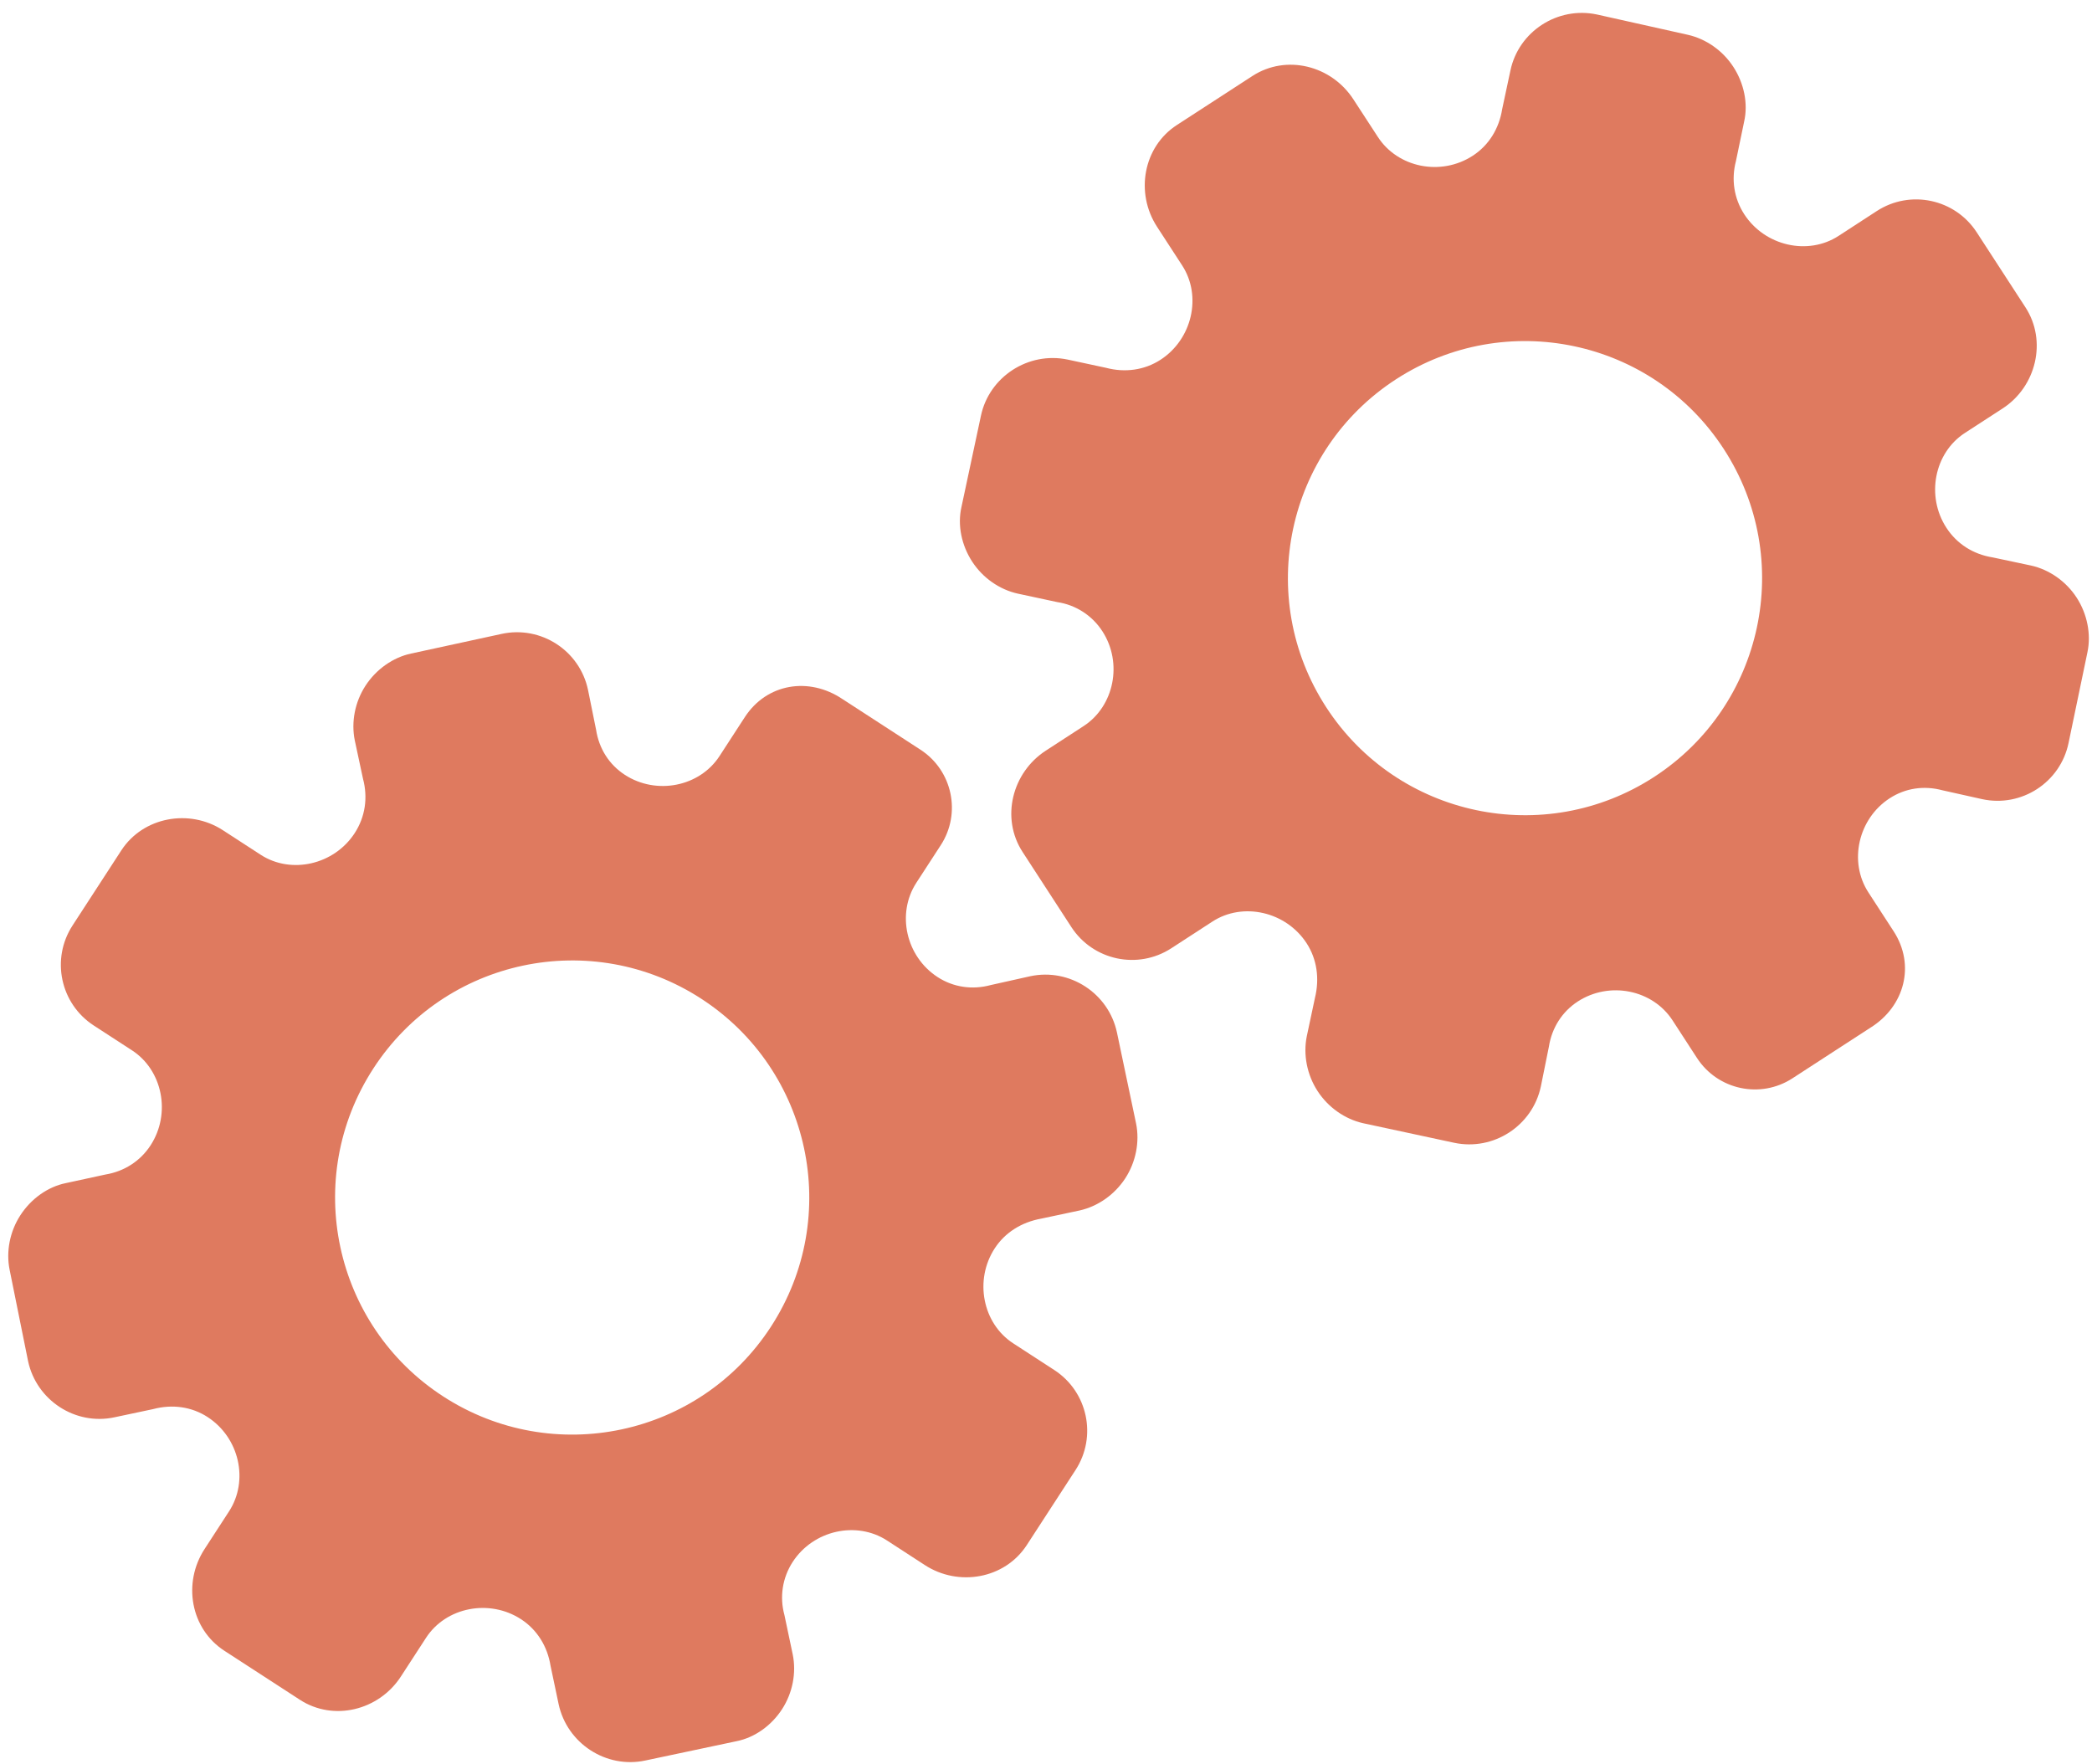 <?xml version="1.0" encoding="utf-8"?>
<!-- Generator: Adobe Illustrator 26.0.1, SVG Export Plug-In . SVG Version: 6.00 Build 0)  -->
<svg version="1.1" id="Calque_1" xmlns="http://www.w3.org/2000/svg" xmlns:xlink="http://www.w3.org/1999/xlink" x="0px" y="0px"
	 viewBox="0 0 56.483 47.636" style="enable-background:new 0 0 56.483 47.636;" xml:space="preserve">
<style type="text/css">
	.st0{display:none;}
	.st1{display:inline;}
	.st2{fill:#FEFEFE;}
	.st3{fill:#DF7A5F;}
	.st4{fill:#FEFDFD;}
	.st5{fill:#DF7B61;}
	.st6{display:none;fill:#DF7A5F;}
</style>
<g class="st0">
	<g class="st1">
		<path class="st2" d="M-20.415,83.636c0-33.333,0-66.667,0-100c33.333,0,66.667,0,100,0c0,33.333,0,66.667,0,100
			C46.252,83.636,12.918,83.636-20.415,83.636z M-2.367,77.461c4.241,0,8.027,0,11.636,0c1.779-3.334,2.089-6.999,4.275-9.976
			c2.625-3.574,5.739-5.677,10.368-5.937c5.398-0.304,11.079-3.178,12.639-9.631c0.308-1.272,0.87-2.246,2.12-2.235
			c2.648,0.022,4.441-1.862,6.113-3.216c1.438-1.164,1.912-1.662,3.857-0.977c2.262,0.797,4.822,0.029,6.54-1.993
			c1.155-1.359,2.411-1.909,4.24-1.93c2.377-0.027,4.713-0.671,6.365-2.646c0.791-0.946,1.739-1.177,2.96-1.353
			c3.048-0.44,6.243-1.687,7.515-4.375c1.187-2.509,2.479-5.589,0.742-8.699c-0.704-1.259-0.387-2.585,0.122-4.083
			c0.578-1.697,0.475-3.862-0.021-5.629c-0.602-2.141-1.727-4.599-4.127-5.022c-2.211-0.389-2.393-2.065-3.005-3.334
			c-1.494-3.095-3.744-5.012-7.059-5.8c-2.075-0.494-4.041-1.496-5.064-3.327c-1.397-2.502-3.834-3.518-6.07-4.571
			c-3.583-1.686-6.468-1.372-11.653-0.199c-1.333,0.302-2.636-0.042-4.11-0.765c-5.453-2.677-11.21-3.44-16.734-0.075
			c-1.717,1.046-2.98,0.963-4.878,0.415C10.235-9.1,6.159-8.571,2.907-5.192c-0.923,0.96-1.88,1.888-2.824,2.828
			c-1.166,0-2.364-0.177-3.491,0.031C-8.088-1.468-13.643,4.563-14.374,9.605c-0.146,1.01-0.21,1.833-1.054,2.586
			c-3.631,3.236-3.989,7.114-1.668,11.183c0.933,1.634,0.977,2.873,0.049,4.468c-0.683,1.175-1.114,2.575-1.332,3.927
			c-0.585,3.624,1.395,6.138,3.964,8.315c0,0.688-0.004,1.35,0.001,2.013c0.033,4.686,1.964,8.413,6.307,10.213
			c2.786,1.155,5.283,2.569,7.753,4.249c1.407,0.957,1.606,1.384,1.088,3.09c-0.529,1.742-0.611,3.693-1.043,5.56
			c-0.421,1.819-0.309,3.71-1.007,5.593C-2.061,72.811-2.032,75.106-2.367,77.461z"/>
		<path class="st3" d="M-2.367,77.461c0.335-2.355,0.306-4.65,1.05-6.658c0.698-1.883,0.586-3.774,1.007-5.593
			c0.432-1.867,0.513-3.818,1.043-5.56c0.519-1.707,0.319-2.133-1.088-3.09c-2.469-1.68-4.967-3.094-7.753-4.249
			c-4.343-1.8-6.274-5.527-6.307-10.213c-0.005-0.663-0.001-1.325-0.001-2.013c-2.569-2.177-4.549-4.691-3.964-8.315
			c0.218-1.352,0.649-2.752,1.332-3.927c0.928-1.595,0.884-2.834-0.049-4.468c-2.322-4.069-1.963-7.947,1.668-11.183
			c0.844-0.753,0.908-1.576,1.054-2.586C-13.643,4.563-8.088-1.468-3.408-2.333c1.127-0.208,2.326-0.031,3.493-0.03
			c0.943-0.941,1.899-1.869,2.822-2.829C6.159-8.571,10.235-9.1,14.405-7.896c1.898,0.548,3.161,0.631,4.878-0.415
			c5.523-3.366,11.281-2.602,16.734,0.075c1.474,0.724,2.777,1.067,4.11,0.765c5.185-1.173,8.07-1.487,11.653,0.199
			c2.236,1.052,4.673,2.069,6.07,4.571c1.023,1.831,2.989,2.833,5.064,3.327c3.315,0.788,5.566,2.705,7.059,5.8
			c0.612,1.269,0.794,2.945,3.005,3.334c2.4,0.423,3.525,2.881,4.127,5.022c0.497,1.767,0.599,3.932,0.021,5.629
			c-0.51,1.498-0.826,2.824-0.122,4.083c1.737,3.109,0.445,6.19-0.742,8.699c-1.272,2.689-4.467,3.935-7.515,4.375
			c-1.221,0.176-2.169,0.407-2.96,1.353c-1.652,1.975-3.987,2.618-6.365,2.646c-1.829,0.021-3.085,0.57-4.24,1.93
			c-1.718,2.022-4.278,2.79-6.54,1.993c-1.945-0.686-2.419-0.188-3.857,0.977c-1.672,1.354-3.466,3.239-6.113,3.216
			c-1.25-0.011-1.812,0.964-2.12,2.235c-1.561,6.453-7.241,9.327-12.639,9.631c-4.629,0.26-7.743,2.363-10.368,5.937
			c-2.187,2.977-2.497,6.642-4.275,9.976C5.66,77.461,1.874,77.461-2.367,77.461z M35.599,3.732
			c-0.091,2.616-0.673,4.597-1.425,4.794c-2.11,0.552-3.856-0.016-5.023-1.956c-0.9,0.9-1.722,1.722-2.737,2.737
			c2.321,0.954,2.704,2.929,2.019,4.889c-0.75,2.145-3.109,1.171-4.758,1.55c0,1.342,0,2.457,0,3.785
			c1.683,0.35,4.034-0.578,4.774,1.564c0.672,1.946,0.05,3.84-1.897,4.956c0.908,0.931,1.718,1.76,2.88,2.95
			c1.001-1.033,1.986-2.05,2.983-3.08c0.882,0.597,2.266,1.089,2.861,2.062c0.593,0.972,0.396,2.426,0.523,3.488
			c1.394,0,2.506,0,3.916,0c-0.86-3.268,0.707-4.907,3.507-5.699c0.939,0.939,1.879,1.879,2.891,2.891
			c0.765-0.849,1.529-1.698,2.395-2.659c-1.783-1.064-2.479-2.941-1.822-4.869c0.727-2.133,3.056-1.298,4.661-1.569
			c0-1.457,0-2.682,0-3.892c-1.814-0.139-3.796,0.487-4.587-1.437c-0.847-2.057-0.045-3.832,1.909-5.042
			c-0.905-0.871-1.737-1.671-2.776-2.672c-0.899,2.303-2.928,2.611-4.836,1.979c-2.144-0.71-1.237-3.075-1.572-4.771
			C38.162,3.732,37.047,3.732,35.599,3.732z M15.411,47.636c0.057-0.745,0.07-1.521,0.182-2.282c0.326-2.228,0.98-2.632,3.132-2.766
			c1.418-0.089,2.045,0.793,2.873,1.548c0.178,0.162,0.45,0.222,0.126,0.07c1.102-0.778,1.998-1.411,3.113-2.199
			c-2.437-1.083-2.687-3.013-2.168-4.747c0.573-1.914,2.515-1.708,4.178-1.65c0.239,0.008,0.491-0.341,0.546-0.382
			c0-1.254,0-2.364,0-3.424c-1.675-0.462-3.689,0.531-4.566-1.461c-0.945-2.148,0.036-3.9,1.276-4.817
			c-0.845-1.057-1.518-1.899-2.229-2.788c-0.959,1.005-1.868,1.959-2.751,2.883c-1.09-0.728-2.462-1.212-3.082-2.179
			c-0.621-0.967-0.49-2.416-0.719-3.835c-1.317,0.076-2.538,0.147-4.019,0.232c1.34,3.573-1.046,4.604-3.778,5.851
			c-0.706-0.795-1.649-1.856-2.353-2.65c-0.882,0.676-1.767,1.355-2.827,2.168c2.235,1.114,2.659,2.891,2.19,4.736
			c-0.668,2.626-3.385,1.191-4.791,1.869c0,1.417,0,2.532,0,3.71c1.795,0.336,4.064-0.552,4.788,1.737
			c0.623,1.97-0.286,3.681-1.585,4.581c0.777,1.063,1.43,1.957,2.092,2.861c1.221-1.255,2.08-2.238,3.912-2.142
			c3.767,0.197,2.045,3.439,2.901,5.075C13.092,47.636,14.089,47.636,15.411,47.636z"/>
		<path class="st4" d="M35.599,3.732c1.448,0,2.563,0,3.885,0c0.335,1.696-0.573,4.061,1.572,4.771
			c1.909,0.632,3.937,0.324,4.836-1.979c1.039,1,1.871,1.801,2.776,2.672c-1.955,1.209-2.756,2.984-1.909,5.042
			c0.792,1.923,2.773,1.298,4.587,1.437c0,1.21,0,2.435,0,3.892c-1.605,0.272-3.934-0.564-4.661,1.569
			c-0.657,1.928,0.039,3.805,1.822,4.869c-0.866,0.961-1.631,1.811-2.395,2.659c-1.012-1.012-1.951-1.951-2.891-2.891
			c-2.799,0.792-4.367,2.432-3.507,5.699c-1.41,0-2.521,0-3.916,0c-0.127-1.062,0.07-2.516-0.523-3.488
			c-0.594-0.973-1.978-1.464-2.861-2.062c-0.997,1.03-1.982,2.047-2.983,3.08c-1.161-1.19-1.971-2.02-2.88-2.95
			c1.948-1.115,2.569-3.009,1.897-4.956c-0.739-2.142-3.091-1.214-4.774-1.564c0-1.329,0-2.444,0-3.785
			c1.649-0.379,4.008,0.595,4.758-1.55c0.685-1.961,0.301-3.935-2.019-4.889c1.015-1.015,1.837-1.837,2.737-2.737
			c1.167,1.939,2.913,2.508,5.023,1.956C34.926,8.329,35.508,6.347,35.599,3.732z M43.585,17.419
			c-0.464-3.342-2.692-5.906-6.214-5.721c-3.357,0.177-5.91,2.63-5.724,6.152c0.177,3.357,2.63,5.91,6.152,5.724
			C41.156,23.397,43.494,20.955,43.585,17.419z"/>
		<path class="st4" d="M15.411,47.636c-1.323,0-2.319,0-3.556,0c-0.856-1.636,0.866-4.878-2.901-5.075
			c-1.833-0.096-2.692,0.888-3.912,2.142c-0.661-0.905-1.314-1.798-2.092-2.861c1.3-0.901,2.209-2.612,1.585-4.581
			c-0.724-2.289-2.994-1.4-4.788-1.737c0-1.178,0-2.293,0-3.71c1.406-0.678,4.123,0.756,4.791-1.869
			c0.469-1.845,0.045-3.623-2.19-4.736c1.06-0.813,1.945-1.492,2.827-2.168c0.704,0.793,1.647,1.855,2.353,2.65
			c2.731-1.247,5.118-2.278,3.778-5.851c1.48-0.086,2.702-0.156,4.019-0.232c0.228,1.419,0.098,2.868,0.719,3.835
			c0.62,0.966,1.992,1.451,3.082,2.179c0.882-0.925,1.792-1.878,2.751-2.883c0.711,0.889,1.384,1.731,2.229,2.788
			c-1.24,0.917-2.22,2.669-1.276,4.817c0.876,1.993,2.891,1,4.566,1.461c0,1.059,0,2.17,0,3.424
			c-0.055,0.041-0.307,0.39-0.546,0.382c-1.663-0.058-3.606-0.264-4.178,1.65c-0.519,1.734-0.268,3.664,2.168,4.747
			c-1.115,0.788-2.011,1.42-3.113,2.199c0.325,0.151,0.052,0.092-0.126-0.07c-0.828-0.755-1.456-1.636-2.873-1.548
			c-2.153,0.135-2.806,0.538-3.132,2.766C15.482,46.115,15.468,46.891,15.411,47.636z M19.585,33.633
			c-0.04-3.107-2.762-5.982-6.003-5.988c-3.107-0.006-5.982,2.752-5.988,5.993c-0.006,3.107,2.752,5.982,5.993,5.988
			C16.695,39.632,19.534,36.874,19.585,33.633z"/>
		<path class="st5" d="M43.585,17.419c-0.091,3.537-2.429,5.978-5.786,6.155c-3.522,0.185-5.975-2.367-6.152-5.724
			c-0.185-3.522,2.367-5.975,5.724-6.152C40.893,11.512,43.121,14.076,43.585,17.419z"/>
		<path class="st5" d="M19.585,33.633c-0.051,3.241-2.891,5.998-5.997,5.993c-3.241-0.006-5.998-2.88-5.993-5.988
			c0.006-3.241,2.88-5.998,5.988-5.993C16.823,27.652,19.545,30.526,19.585,33.633z"/>
	</g>
</g>
<rect x="-2.415" y="16.636" class="st6" width="30" height="33"/>
<rect x="22.585" y="2.636" class="st6" width="30" height="31"/>
<g>
	<path class="st3" d="M20.109,19.363l-0.682,1.05c-0.538,0.829-1.705,1.059-2.555,0.508c-0.428-0.278-0.699-0.71-0.778-1.218
		l-0.217-1.072c-0.221-1.065-1.271-1.747-2.334-1.516l-2.446,0.531c-0.485,0.103-0.941,0.425-1.228,0.866s-0.39,0.982-0.291,1.474
		L9.8,21.022c0.139,0.518,0.059,1.036-0.223,1.471c-0.556,0.856-1.716,1.119-2.538,0.585l-1.023-0.664
		c-0.903-0.586-2.152-0.361-2.742,0.548l-1.316,2.026c-0.587,0.904-0.33,2.113,0.574,2.7l1.033,0.671
		c0.825,0.536,1.058,1.706,0.501,2.563c-0.278,0.429-0.716,0.706-1.218,0.789l-1.066,0.231c-0.493,0.099-0.944,0.425-1.231,0.867
		S0.16,33.791,0.26,34.284l0.498,2.465c0.227,1.061,1.28,1.745,2.335,1.516l1.039-0.22c0.519-0.139,1.044-0.065,1.473,0.214
		c0.859,0.558,1.118,1.716,0.579,2.546l-0.661,1.018c-0.596,0.917-0.378,2.154,0.535,2.746l1.02,0.662l1.02,0.662
		c0.906,0.588,2.13,0.289,2.726-0.629l0.679-1.045c0.538-0.829,1.709-1.057,2.564-0.502c0.431,0.28,0.713,0.729,0.798,1.26
		l0.218,1.035c0.229,1.061,1.285,1.747,2.341,1.52l2.461-0.521c0.494-0.098,0.944-0.423,1.23-0.864
		c0.286-0.441,0.389-0.982,0.289-1.475l-0.225-1.068c-0.134-0.486-0.055-1.005,0.223-1.433c0.556-0.856,1.72-1.116,2.547-0.579
		l1.022,0.664c0.908,0.59,2.157,0.375,2.752-0.541l1.316-2.026c0.587-0.904,0.33-2.113-0.574-2.7l-1.11-0.721
		c-0.824-0.535-1.056-1.705-0.499-2.562c0.278-0.429,0.727-0.709,1.256-0.804l1.039-0.221c0.491-0.11,0.943-0.426,1.231-0.868
		c0.287-0.442,0.391-0.984,0.292-1.477l-0.517-2.46c-0.226-1.061-1.278-1.744-2.339-1.519l-1.07,0.239
		c-0.497,0.135-1.01,0.059-1.432-0.215c-0.858-0.557-1.115-1.715-0.576-2.546l0.66-1.016c0.561-0.863,0.315-2.018-0.548-2.578
		l-1.09-0.708l-1.019-0.661C21.84,18.267,20.701,18.451,20.109,19.363z M18.934,26.965L18.934,26.965
		c2.959,1.921,3.812,5.881,1.882,8.853s-5.894,3.803-8.853,1.882l0,0l0,0c-2.959-1.921-3.812-5.881-1.882-8.853
		S15.975,25.043,18.934,26.965L18.934,26.965z"/>
	<path class="st3" d="M51.127,25.143l-0.682-1.05c-0.538-0.829-0.274-1.989,0.575-2.54c0.428-0.278,0.933-0.349,1.429-0.215
		l1.067,0.238c1.063,0.231,2.113-0.45,2.334-1.516l0.51-2.45c0.103-0.485-0.005-1.033-0.291-1.474
		c-0.286-0.441-0.738-0.756-1.228-0.866l-1.037-0.22c-0.53-0.084-0.971-0.367-1.253-0.802c-0.556-0.856-0.325-2.022,0.498-2.557
		l1.023-0.664c0.903-0.586,1.205-1.819,0.615-2.728l-1.316-2.026c-0.587-0.904-1.796-1.161-2.7-0.574L49.639,6.37
		c-0.825,0.536-1.988,0.273-2.545-0.585c-0.278-0.429-0.354-0.941-0.225-1.434l0.222-1.068c0.111-0.491-0.004-1.035-0.291-1.477
		c-0.287-0.442-0.74-0.757-1.231-0.867l-2.454-0.548c-1.062-0.225-2.115,0.46-2.335,1.516l-0.222,1.039
		c-0.084,0.531-0.365,0.98-0.795,1.259c-0.859,0.558-2.022,0.323-2.561-0.507L36.54,2.681c-0.596-0.917-1.814-1.221-2.726-0.629
		l-1.02,0.662l-1.02,0.662c-0.906,0.588-1.13,1.829-0.535,2.746l0.679,1.045c0.538,0.829,0.27,1.991-0.584,2.546
		c-0.431,0.28-0.956,0.355-1.475,0.217l-1.034-0.222c-1.062-0.222-2.119,0.464-2.341,1.52l-0.525,2.46
		c-0.112,0.491,0.002,1.034,0.289,1.475s0.739,0.755,1.23,0.864l1.067,0.229c0.498,0.075,0.941,0.358,1.218,0.786
		c0.556,0.856,0.32,2.025-0.507,2.562l-1.022,0.664c-0.908,0.59-1.22,1.818-0.625,2.734l1.316,2.026
		c0.587,0.904,1.796,1.161,2.7,0.574l1.11-0.721c0.824-0.535,1.987-0.271,2.544,0.587c0.278,0.429,0.352,0.953,0.224,1.474
		l-0.221,1.039c-0.099,0.493,0.005,1.035,0.292,1.477c0.287,0.442,0.74,0.758,1.231,0.868l2.458,0.528
		c1.061,0.225,2.113-0.458,2.339-1.519l0.217-1.074c0.079-0.509,0.357-0.946,0.779-1.221c0.858-0.557,2.021-0.321,2.56,0.509
		l0.66,1.016c0.561,0.863,1.715,1.109,2.578,0.548l1.09-0.708l1.019-0.661C51.424,27.17,51.719,26.054,51.127,25.143z M44.66,20.977
		L44.66,20.977c-2.959,1.921-6.923,1.09-8.853-1.882s-1.077-6.932,1.882-8.853l0,0l0,0c2.959-1.921,6.923-1.09,8.853,1.882
		S47.619,19.055,44.66,20.977L44.66,20.977z"/>
</g>
<g>
</g>
<g>
</g>
<g>
</g>
<g>
</g>
<g>
</g>
<g>
</g>
<g>
</g>
<g>
</g>
<g>
</g>
<g>
</g>
<g>
</g>
<g>
</g>
<g>
</g>
<g>
</g>
<g>
</g>
</svg>
